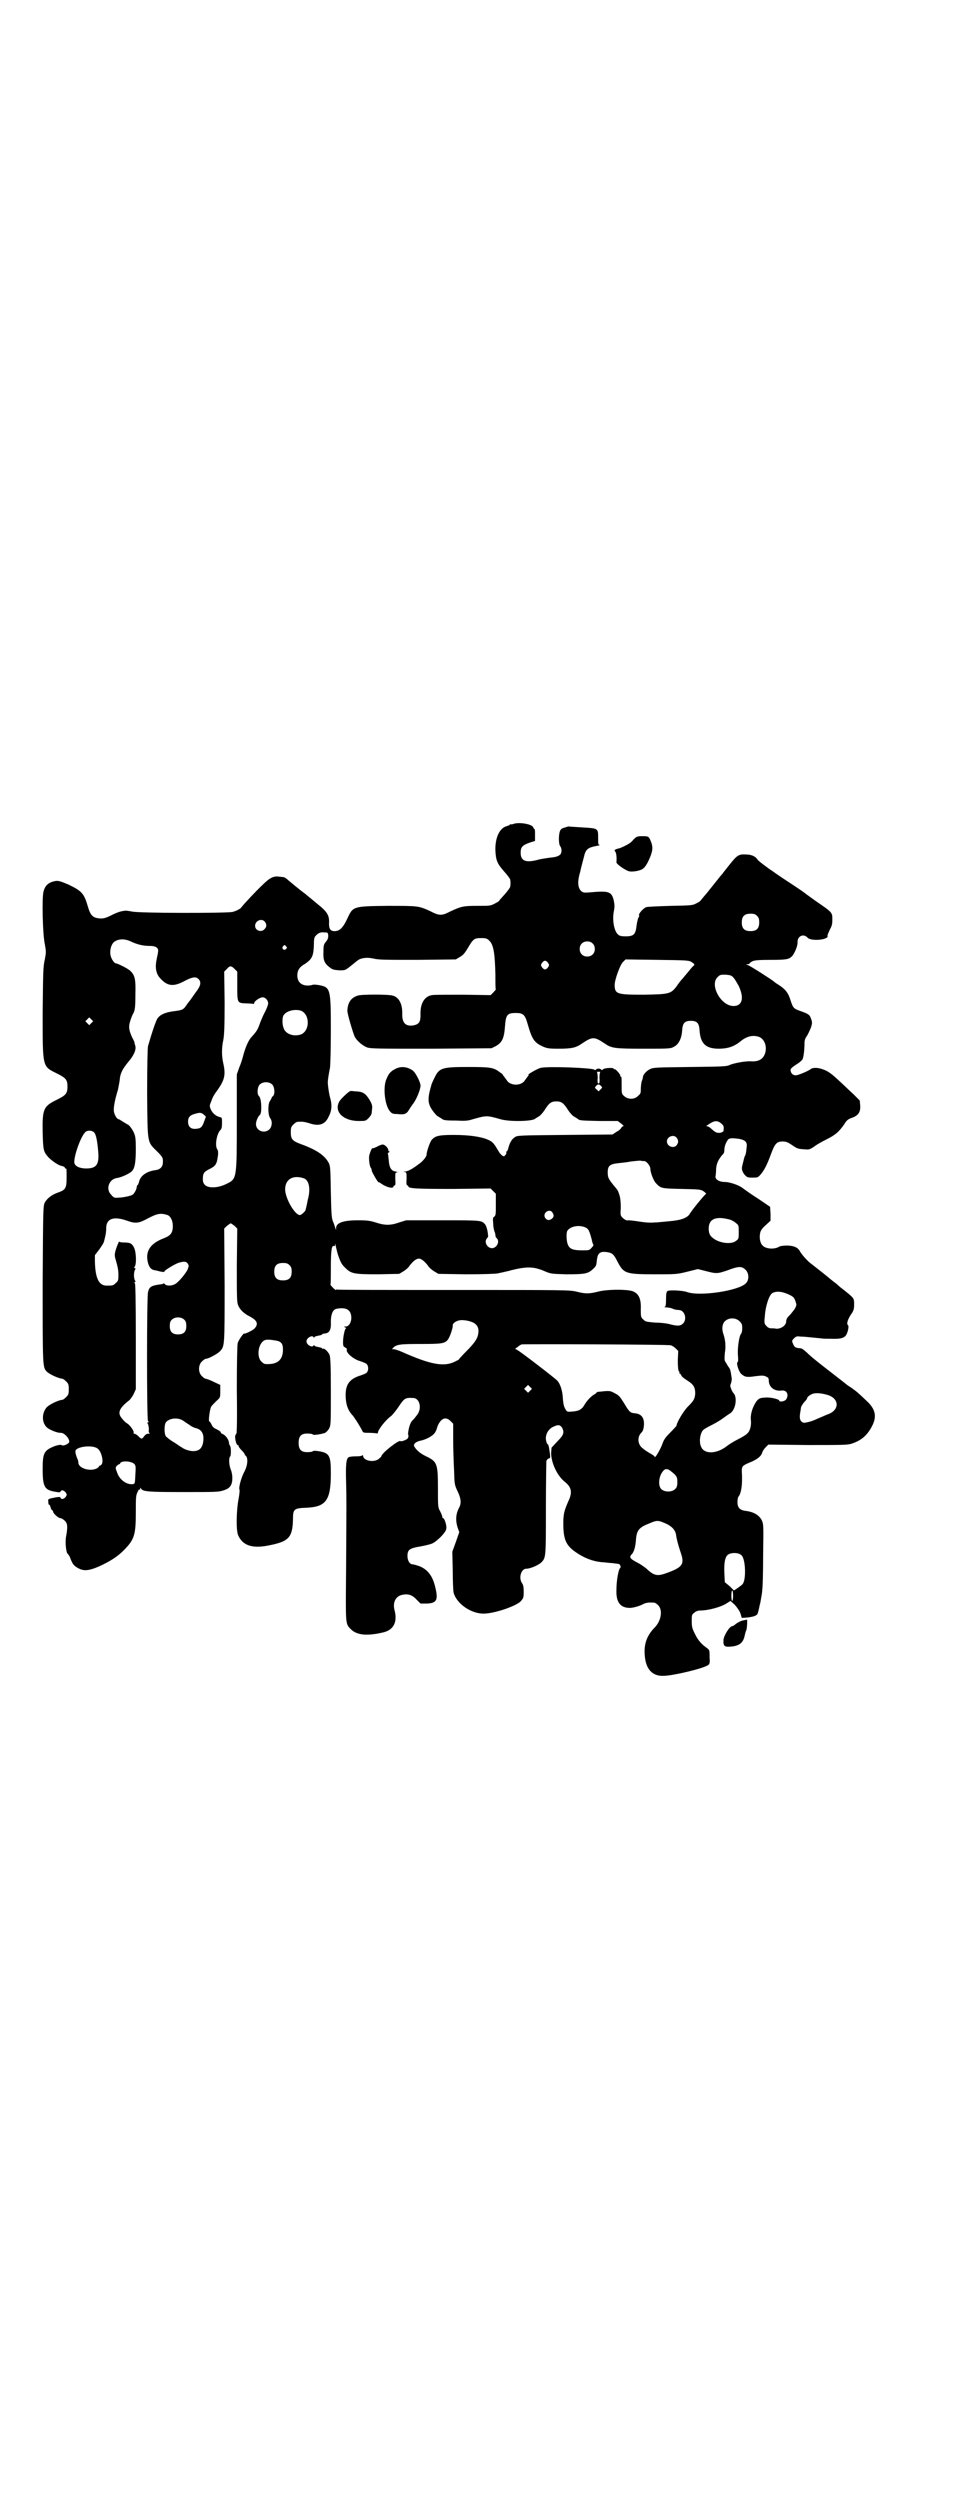 <?xml version="1.0" standalone="no"?>
<!DOCTYPE svg PUBLIC "-//W3C//DTD SVG 20010904//EN"
 "http://www.w3.org/TR/2001/REC-SVG-20010904/DTD/svg10.dtd">
<svg version="1.0" xmlns="http://www.w3.org/2000/svg"
 width="1121pt" height="2870pt" viewBox="0 0 1121 2870"
 preserveAspectRatio="xMidYMid meet">
<g transform="translate(0,2870) scale(0.5,-0.5)"
fill="#000000" stroke="none">
<path d="M1179 3848 c-3 -1 -5 -1 -5 -1 0 1 -1 1 -2 0 -2 -2 -5 -3 -8 -4 -16
-4 -27 -26 -26 -56 1 -22 4 -30 20 -48 8 -9 14 -17 14 -19 1 -5 1 -11 0 -16 0
-2 -6 -10 -13 -18 -7 -8 -13 -14 -12 -14 1 0 -3 -3 -9 -6 -11 -6 -12 -6 -41
-6 -33 0 -37 -1 -63 -13 -19 -10 -25 -10 -46 1 -27 12 -26 12 -98 12 -81 -1
-79 -1 -93 -31 -10 -21 -18 -28 -31 -27 -8 1 -11 7 -10 22 0 14 -5 23 -24 38
-5 4 -13 11 -18 15 -5 4 -10 8 -12 10 -14 10 -34 27 -40 32 -4 4 -9 7 -11 7
-2 0 -7 1 -10 1 -12 2 -21 -2 -38 -19 -13 -12 -45 -46 -49 -52 -2 -3 -12 -8
-20 -10 -14 -3 -217 -3 -231 1 -5 1 -12 2 -14 2 -12 -1 -20 -4 -34 -11 -12 -6
-17 -7 -24 -7 -17 1 -23 6 -29 27 -9 31 -14 36 -45 51 -19 8 -23 9 -30 8 -15
-3 -23 -9 -27 -24 -4 -13 -2 -100 3 -121 3 -17 3 -19 0 -35 -4 -16 -4 -30 -5
-122 0 -128 -1 -123 33 -140 20 -10 24 -14 24 -30 0 -16 -4 -20 -24 -30 -31
-15 -34 -21 -33 -75 1 -41 2 -44 12 -56 7 -8 24 -20 31 -21 4 -1 7 -2 8 -4 0
-2 2 -3 3 -2 1 0 1 -8 1 -20 0 -25 -2 -29 -19 -35 -15 -5 -26 -14 -31 -23 -4
-8 -4 -15 -5 -187 0 -190 0 -191 9 -201 7 -7 27 -16 37 -17 1 0 5 -3 8 -6 5
-5 6 -7 6 -18 0 -11 -1 -13 -6 -18 -3 -3 -7 -6 -8 -6 -11 -1 -33 -12 -38 -19
-10 -13 -10 -33 1 -44 6 -6 26 -14 33 -13 9 0 23 -17 18 -23 -4 -4 -13 -8 -17
-5 -2 1 -7 0 -14 -2 -26 -10 -29 -16 -29 -53 0 -40 4 -48 27 -52 11 -2 13 -2
14 0 2 5 8 3 12 -2 3 -5 3 -5 0 -10 -4 -5 -10 -7 -12 -2 0 2 -3 2 -10 1 -19
-4 -19 -3 -18 -11 0 -4 1 -6 1 -6 2 1 4 -4 5 -9 1 -2 2 -3 3 -4 1 0 2 -2 2 -3
0 -4 12 -15 17 -15 2 0 7 -3 10 -6 6 -6 7 -13 3 -35 -3 -13 0 -41 4 -41 0 0 2
-3 4 -6 6 -16 8 -19 15 -24 15 -10 26 -10 52 1 26 12 42 22 57 37 25 25 28 36
28 88 0 33 0 38 4 46 2 5 4 7 5 6 0 -2 1 -2 1 1 0 4 0 4 2 1 4 -7 16 -8 97 -8
76 0 81 0 93 4 9 3 13 6 16 11 5 8 5 25 0 37 -4 10 -5 27 -1 30 2 3 2 22 -1
25 -1 1 -2 4 -2 6 0 6 -7 17 -14 20 -3 1 -5 3 -5 4 1 1 -3 4 -9 7 -7 3 -10 6
-12 11 -2 4 -4 7 -5 7 -3 0 1 28 4 34 2 3 7 8 12 13 9 8 9 8 9 23 l0 14 -15 7
c-8 4 -16 7 -18 7 -2 0 -6 3 -9 6 -9 8 -9 26 0 34 3 3 7 6 9 6 6 0 28 12 33
18 10 11 10 13 10 151 l-1 130 6 6 c4 3 8 6 9 6 1 0 5 -3 9 -6 l6 -6 -1 -84
c0 -73 0 -85 3 -92 4 -10 13 -19 27 -26 17 -9 20 -17 11 -27 -4 -5 -24 -14
-24 -12 -1 2 -13 -15 -15 -22 -1 -5 -2 -42 -2 -108 1 -68 0 -100 -1 -100 -1 0
-2 -3 -3 -6 0 -8 3 -20 6 -20 1 0 2 -1 2 -2 0 -2 3 -6 7 -10 4 -4 7 -8 7 -9 0
-1 1 -3 3 -4 5 -6 4 -21 -3 -35 -8 -14 -14 -38 -12 -42 1 -2 0 -11 -2 -22 -5
-25 -6 -72 -1 -83 10 -23 31 -31 68 -24 48 9 57 18 58 60 0 24 2 26 31 27 45
2 56 17 56 79 0 41 -3 47 -29 51 -6 1 -12 1 -12 0 -1 -1 -4 -2 -7 -2 -19 -2
-26 4 -26 21 0 17 7 23 26 21 3 0 6 -1 7 -2 1 -2 20 1 28 4 3 2 7 6 9 10 4 7
4 12 4 85 0 61 -1 79 -3 84 -3 7 -12 16 -15 14 -1 -1 -2 0 -2 1 0 1 -4 2 -9 3
-5 1 -9 2 -9 4 0 1 -1 1 -2 -1 -3 -5 -16 2 -16 10 0 8 13 15 16 10 1 -2 2 -2
2 -1 0 2 4 3 9 4 5 1 9 2 9 3 0 1 3 2 6 2 11 1 15 9 14 27 0 18 5 29 14 30 22
4 33 -3 33 -21 0 -11 -6 -20 -13 -20 -5 0 -5 0 -1 -2 2 -1 3 -2 2 -2 -3 0 -7
-19 -7 -32 0 -9 1 -10 5 -12 3 -2 4 -3 4 -4 -4 -6 11 -20 26 -26 7 -2 14 -5
16 -6 9 -3 9 -21 0 -24 -2 -1 -9 -4 -16 -6 -21 -8 -29 -20 -29 -43 0 -21 5
-36 17 -48 5 -7 15 -22 21 -34 2 -5 4 -5 16 -5 8 0 15 -1 17 -1 2 -1 3 0 3 1
0 7 19 31 31 39 2 2 10 11 16 20 14 21 16 22 34 21 15 0 21 -24 9 -39 -3 -4
-7 -9 -9 -11 -5 -4 -8 -12 -10 -21 -2 -10 -2 -12 -1 -14 1 -6 -1 -9 -8 -12 -5
-2 -9 -3 -10 -2 -3 4 -44 -28 -44 -35 0 -1 -3 -3 -6 -6 -12 -9 -35 -4 -36 7 0
2 -1 3 -1 2 -1 -2 -6 -3 -16 -3 -8 0 -15 -1 -16 -2 -6 -3 -7 -19 -6 -56 1 -41
1 -38 0 -201 -1 -128 -2 -125 11 -138 13 -13 35 -16 71 -8 27 5 37 24 29 53
-4 17 3 31 18 34 13 3 23 0 33 -11 l9 -9 15 0 c22 1 26 8 19 37 -6 26 -17 41
-37 49 -6 2 -13 4 -15 4 -7 0 -12 9 -12 19 0 14 4 18 29 22 11 2 24 5 28 7 11
5 31 25 32 33 2 7 -4 25 -7 25 -1 0 -2 1 -2 3 0 2 -2 7 -5 13 -5 9 -5 10 -5
53 0 58 -2 61 -29 74 -14 7 -22 15 -26 23 -1 5 5 10 15 12 11 2 27 10 32 17 2
2 5 8 6 13 4 12 11 21 19 21 4 0 8 -2 12 -6 l6 -6 0 -36 c0 -20 1 -51 2 -70 1
-33 1 -34 8 -49 8 -16 9 -28 4 -37 -8 -15 -9 -29 -4 -46 l4 -11 -8 -23 -8 -22
1 -43 c0 -24 1 -47 2 -51 7 -26 42 -50 72 -48 24 1 71 17 82 28 6 7 7 8 7 22
0 11 -1 16 -4 20 -8 12 -2 33 10 33 10 0 30 9 36 16 9 10 9 14 9 123 0 57 1
106 1 108 1 3 3 5 5 6 5 1 5 1 1 26 -1 4 -2 7 -3 7 -1 0 -2 2 -3 6 -4 13 3 28
16 34 11 5 15 5 20 -2 6 -11 4 -17 -11 -32 l-13 -14 -1 -12 c0 -23 14 -53 32
-67 15 -12 17 -24 8 -43 -10 -23 -12 -30 -12 -52 0 -37 6 -51 30 -67 19 -13
38 -20 58 -22 6 0 17 -2 24 -2 7 -1 14 -2 15 -2 3 0 6 -7 4 -9 -4 -2 -9 -28
-9 -51 -1 -28 9 -41 31 -41 7 0 22 4 31 9 6 3 13 4 25 3 2 0 6 -3 9 -6 11 -11
7 -37 -10 -53 -16 -17 -23 -36 -21 -61 2 -32 17 -49 43 -48 21 0 93 17 103 25
3 2 4 5 3 18 0 15 0 16 -5 20 -14 10 -21 18 -28 32 -7 14 -8 17 -8 31 0 13 0
15 6 19 3 3 8 5 13 5 19 0 49 8 62 17 l8 5 10 -9 c6 -7 11 -14 13 -20 l3 -10
13 1 c17 2 23 5 24 11 1 3 3 11 4 17 2 6 3 15 4 20 1 5 2 12 2 16 1 4 2 39 2
79 1 69 1 71 -3 80 -6 12 -19 20 -39 22 -12 2 -17 8 -17 20 0 5 1 10 2 12 7 8
10 29 8 59 0 11 1 13 21 21 16 7 24 14 26 22 1 3 4 8 8 12 l6 6 90 -1 c79 0
91 0 101 3 22 7 36 19 47 40 12 23 8 40 -13 59 -19 18 -21 20 -35 30 -7 4 -13
9 -14 10 -1 1 -17 13 -36 28 -18 14 -40 31 -48 39 -7 7 -15 13 -17 13 -13 1
-15 2 -19 12 -2 5 -2 6 3 11 5 5 7 5 15 4 6 0 17 -1 26 -2 10 -1 19 -2 21 -2
3 -1 13 -1 23 -1 23 -1 32 2 36 11 4 9 5 19 3 20 -4 3 -1 14 9 28 4 6 5 10 5
20 0 14 0 14 -21 31 -8 6 -14 11 -15 12 -1 1 -5 5 -11 9 -5 4 -10 8 -11 9 -2
2 -34 27 -39 31 -9 6 -23 22 -27 29 -5 10 -15 14 -31 14 -8 0 -15 -1 -18 -3
-10 -6 -30 -5 -37 3 -6 5 -8 18 -6 28 1 6 4 11 13 19 l11 10 0 16 -1 16 -28
19 c-16 10 -31 21 -35 24 -9 7 -30 14 -41 14 -14 0 -24 7 -21 15 0 1 1 8 1 15
1 13 5 21 14 32 4 3 5 7 5 12 0 8 4 18 9 24 4 3 10 3 25 1 15 -3 19 -8 17 -20
-1 -12 -2 -15 -3 -18 -2 -2 -3 -8 -7 -24 -2 -7 0 -14 6 -21 5 -5 6 -6 17 -6
12 0 13 0 19 7 8 9 15 22 24 47 9 24 13 29 27 29 8 0 12 -2 21 -8 13 -9 14 -9
29 -10 10 -1 11 -1 22 6 6 5 19 12 29 17 20 10 28 17 40 34 6 10 9 12 17 15
15 5 21 13 20 28 l-1 12 -15 15 c-8 7 -22 21 -31 29 -18 17 -27 24 -40 28 -10
4 -23 4 -27 0 -5 -4 -26 -13 -33 -14 -7 -1 -13 5 -13 12 0 3 3 6 12 12 7 4 14
10 15 12 3 4 5 23 5 37 0 7 1 11 6 18 3 5 7 14 9 19 3 10 3 12 0 20 -3 9 -6
11 -23 17 -17 6 -18 7 -24 25 -5 17 -12 26 -28 36 -5 3 -9 6 -10 7 -4 4 -56
37 -60 38 -5 1 -5 2 0 2 2 0 4 1 4 2 0 1 3 3 7 5 5 2 13 3 41 3 35 0 42 1 49
8 6 6 14 25 13 33 0 14 14 20 23 10 8 -9 49 -5 46 4 -1 1 2 7 5 14 5 9 6 13 6
24 0 16 0 16 -38 42 -14 10 -25 18 -26 19 -1 1 -17 12 -37 25 -20 13 -37 25
-38 26 -1 0 -9 6 -17 12 -8 6 -16 12 -17 15 -5 6 -13 10 -26 10 -16 1 -20 -2
-36 -22 -8 -10 -16 -20 -18 -23 -2 -2 -7 -8 -10 -12 -3 -4 -9 -11 -12 -15 -3
-4 -9 -11 -12 -15 -3 -4 -8 -9 -10 -12 -2 -2 -4 -5 -5 -6 0 -1 -5 -5 -10 -7
-9 -5 -11 -5 -60 -6 -32 -1 -53 -2 -56 -3 -8 -4 -18 -16 -16 -19 1 -1 0 -3 -2
-6 -1 -3 -3 -11 -4 -19 -2 -19 -7 -23 -25 -23 -9 0 -14 1 -17 4 -9 7 -14 33
-10 53 2 10 2 14 0 25 -5 21 -11 23 -55 19 -13 -1 -15 -1 -20 3 -8 8 -9 22 -2
45 2 10 6 24 8 32 4 18 8 22 26 26 8 1 12 3 11 3 -4 0 -4 2 -4 16 0 22 0 22
-34 24 -16 1 -30 2 -31 2 -1 1 -6 0 -11 -2 -8 -2 -10 -4 -12 -9 -3 -9 -3 -30
1 -34 4 -6 4 -16 -1 -20 -4 -3 -9 -5 -20 -6 -9 -1 -20 -3 -26 -4 -31 -9 -44
-5 -44 15 0 13 4 17 20 23 l13 4 0 14 c0 7 0 13 -1 13 -1 0 -2 2 -3 4 -2 8
-34 13 -46 8z m560 -211 c4 -4 5 -7 5 -15 0 -14 -6 -20 -20 -20 -14 0 -20 6
-20 20 0 14 6 20 20 20 8 0 11 -1 15 -5z m-1131 -13 c5 -6 5 -12 0 -17 -7 -9
-22 -4 -22 7 0 12 15 18 22 10z m146 -32 c0 -6 -1 -9 -5 -14 -5 -6 -6 -8 -6
-23 -1 -19 2 -27 14 -36 6 -5 9 -6 22 -7 15 0 13 -1 33 15 13 11 14 11 23 13
7 1 13 1 23 -1 11 -3 28 -3 101 -3 l88 1 10 6 c7 4 11 9 17 19 13 22 15 24 31
24 12 0 14 -1 19 -6 10 -9 13 -31 14 -79 0 -17 0 -32 1 -33 0 0 -2 -3 -6 -7
l-6 -6 -63 1 c-35 0 -67 0 -72 -1 -17 -3 -27 -19 -26 -45 0 -16 -3 -21 -14
-24 -19 -4 -28 4 -28 24 1 24 -7 40 -22 44 -10 3 -72 3 -80 0 -16 -5 -23 -16
-24 -34 -1 -6 13 -52 17 -61 6 -10 18 -20 28 -24 9 -3 24 -3 148 -3 l138 1 10
5 c14 8 19 17 21 45 2 27 5 31 25 31 17 0 21 -4 27 -25 10 -35 15 -43 35 -52
9 -4 13 -5 36 -5 30 0 40 2 54 12 24 16 28 16 52 0 16 -11 22 -12 90 -12 60 0
62 0 70 5 10 5 17 19 18 37 1 17 6 22 20 22 14 0 19 -5 20 -22 2 -30 14 -42
44 -42 21 0 35 5 49 16 15 13 30 16 44 11 12 -5 18 -21 14 -36 -4 -14 -14 -21
-32 -20 -13 1 -39 -4 -49 -8 -7 -4 -17 -4 -92 -5 -79 -1 -84 -1 -92 -5 -8 -4
-15 -12 -16 -17 0 -2 -1 -7 -3 -11 -1 -4 -2 -12 -2 -18 0 -8 0 -10 -6 -15 -8
-9 -23 -9 -32 -1 -6 5 -6 7 -6 22 0 21 0 23 -2 23 -1 0 -2 1 -1 2 1 2 -11 16
-13 15 -1 -1 -2 0 -2 1 0 3 -21 2 -24 -1 -3 -2 -4 -3 -5 -1 -2 3 -10 3 -12 0
-1 -1 -2 -2 -4 0 -5 4 -107 8 -123 4 -8 -2 -32 -16 -28 -16 1 0 0 -2 -2 -4 -2
-3 -6 -8 -8 -11 -9 -10 -29 -10 -38 0 -2 3 -6 8 -8 11 -2 2 -3 4 -3 4 1 0 -2
3 -7 6 -14 11 -22 12 -73 12 -60 0 -66 -2 -77 -25 -4 -8 -7 -15 -7 -16 -9 -31
-9 -42 2 -58 4 -6 10 -13 14 -15 3 -2 7 -4 8 -5 4 -3 7 -4 32 -4 20 -1 27 -1
39 3 32 9 32 9 64 0 20 -6 72 -5 79 1 1 1 5 3 8 5 4 2 10 9 14 15 10 16 15 20
27 20 12 0 17 -4 27 -20 4 -6 10 -13 14 -15 3 -2 7 -4 8 -5 4 -4 8 -4 50 -5
l42 0 8 -6 c5 -4 6 -6 5 -6 -2 0 -4 -2 -5 -4 -1 -2 -5 -6 -11 -9 l-9 -6 -109
-1 c-101 -1 -110 -1 -115 -5 -7 -4 -12 -13 -15 -24 -1 -5 -3 -9 -4 -9 -1 0 -2
-1 -1 -2 1 -1 0 -4 -2 -6 -3 -4 -4 -4 -9 0 -3 3 -5 5 -5 6 0 0 -4 6 -8 13 -6
9 -9 12 -18 16 -16 7 -43 11 -79 11 -33 0 -42 -2 -50 -11 -4 -4 -12 -27 -12
-34 0 -5 -9 -16 -18 -22 -4 -3 -11 -8 -16 -11 -5 -3 -12 -6 -15 -6 -5 0 -5 -1
-1 -1 4 -1 4 -2 4 -16 -1 -11 0 -15 2 -15 1 0 2 -1 2 -2 0 -5 18 -6 102 -6
l87 1 6 -6 6 -6 0 -25 c0 -22 0 -25 -4 -28 -3 -2 -3 -4 -2 -16 0 -8 2 -15 3
-18 1 -2 2 -6 2 -8 0 -2 1 -6 3 -7 8 -8 0 -23 -11 -23 -11 0 -19 15 -11 23 2
2 3 5 2 7 0 3 -1 9 -2 13 -1 4 -3 10 -5 12 -8 9 -9 9 -97 9 l-84 0 -16 -5
c-20 -7 -33 -7 -54 0 -13 4 -19 5 -41 5 -34 0 -50 -6 -50 -18 0 -5 0 -5 -2 1
-1 3 -3 10 -5 14 -3 7 -4 15 -5 67 -1 55 -1 60 -5 68 -9 17 -28 30 -64 43 -19
7 -23 11 -23 27 0 11 1 13 6 18 3 3 7 6 9 6 12 1 17 0 27 -3 23 -8 37 -3 45
15 7 13 8 26 4 41 -3 10 -6 30 -6 38 0 5 2 18 5 33 1 6 2 45 2 87 0 95 -1 98
-27 103 -7 1 -13 2 -17 0 -19 -4 -33 4 -33 22 0 12 5 20 18 27 16 11 19 18 20
42 0 15 1 19 4 22 6 7 12 9 20 8 8 0 8 0 9 -7z m-453 -14 c15 -7 28 -10 43
-10 15 0 21 -5 19 -14 0 -3 -2 -10 -3 -16 -4 -18 -2 -32 6 -42 17 -20 31 -23
57 -9 19 10 27 11 33 5 7 -7 5 -16 -6 -30 -5 -7 -13 -19 -19 -26 -10 -15 -10
-15 -32 -18 -17 -2 -30 -7 -36 -15 -4 -3 -14 -34 -23 -65 -1 -4 -2 -45 -2
-109 1 -118 0 -110 23 -133 13 -13 14 -15 13 -28 -1 -8 -7 -14 -18 -15 -20 -3
-34 -13 -37 -28 -1 -3 -2 -6 -3 -6 -1 -1 -2 -3 -2 -5 0 -4 -5 -14 -9 -17 -4
-3 -23 -7 -33 -7 -9 -1 -11 0 -16 6 -14 13 -6 36 12 39 9 1 25 8 33 14 8 6 11
19 11 53 0 23 -1 29 -4 36 -3 8 -12 20 -15 20 0 0 -5 3 -10 6 -5 3 -9 6 -10 6
-4 0 -9 8 -11 16 -2 8 1 26 9 52 1 5 3 15 4 22 1 16 7 26 20 42 12 14 18 27
16 36 -1 3 -2 6 -2 8 0 1 -2 6 -5 11 -8 17 -9 26 -5 38 2 7 5 14 6 16 5 8 6
15 6 46 1 34 -1 44 -12 54 -5 5 -29 17 -33 17 -3 0 -10 9 -12 18 -2 9 0 22 6
29 8 9 25 11 41 3z m1060 -4 c7 -6 7 -19 1 -25 -6 -7 -19 -7 -25 -1 -7 6 -7
19 -1 25 6 7 19 7 25 1z m-704 -7 c3 -3 3 -3 0 -6 -4 -5 -11 1 -7 6 4 4 4 4 7
0z m933 -37 c5 -3 6 -5 4 -7 -2 -1 -7 -7 -11 -12 -4 -5 -11 -13 -15 -18 -4 -4
-10 -12 -14 -18 -13 -17 -17 -18 -74 -19 -63 0 -68 1 -68 23 0 11 12 45 19 52
l6 6 73 -1 c72 -1 73 -1 80 -6z m-331 -1 c3 -5 3 -5 0 -10 -2 -3 -5 -5 -7 -5
-2 0 -5 2 -7 5 -3 5 -3 5 0 10 2 3 5 5 7 5 2 0 5 -2 7 -5z m-720 -14 l6 -6 0
-33 c0 -40 0 -39 21 -40 8 0 16 -1 16 -1 1 -1 2 0 2 2 0 4 13 13 19 13 7 0 13
-7 13 -14 0 -3 -3 -11 -7 -19 -4 -7 -9 -19 -12 -27 -5 -14 -7 -18 -20 -32 -6
-7 -12 -20 -17 -37 -2 -8 -6 -22 -10 -31 l-6 -17 0 -105 c0 -134 0 -135 -23
-146 -19 -10 -42 -11 -50 -3 -4 4 -5 7 -5 14 0 12 2 16 14 22 16 8 18 11 21
34 0 6 0 10 -2 12 -6 9 -1 37 8 45 2 2 3 6 3 15 0 12 0 13 -5 14 -9 2 -17 9
-21 18 -3 8 -3 8 2 20 2 7 7 15 10 19 20 27 23 39 17 66 -4 17 -4 36 0 54 2
12 3 29 3 86 l-1 71 6 6 c7 8 10 8 18 0z m1146 -20 c3 -3 8 -12 12 -19 13 -28
8 -46 -12 -46 -29 0 -55 48 -37 66 6 6 7 6 19 6 11 -1 14 -2 18 -7z m-993 -76
c20 -9 20 -45 0 -54 -16 -6 -35 0 -40 13 -4 9 -4 24 -1 30 6 11 27 16 41 11z
m-482 -28 l-5 -5 -4 4 -5 5 4 4 5 5 4 -4 5 -5 -4 -4z m1169 -112 c-1 -1 -2 -7
-2 -14 1 -10 0 -13 -2 -13 -2 0 -3 3 -2 13 0 7 -1 13 -2 14 -1 0 1 0 4 0 3 0
5 0 4 0z m-753 -30 c5 -6 6 -22 1 -26 -2 -1 -3 -3 -3 -4 0 -1 -2 -3 -3 -6 -6
-5 -6 -34 0 -41 5 -7 4 -19 -2 -25 -11 -11 -31 -4 -31 12 0 7 5 18 9 21 5 4 4
38 -2 43 -5 4 -4 20 1 26 7 8 23 8 30 0z m754 -2 c4 -4 4 -4 0 -8 l-5 -5 -4 4
c-5 4 -5 5 -2 8 4 5 7 5 11 1z m-911 -67 l4 -4 -4 -11 c-5 -14 -8 -16 -19 -17
-12 -1 -18 5 -18 17 0 10 5 15 18 18 10 3 13 2 19 -3z m1187 -19 c7 -6 7 -7 6
-18 -1 -2 -4 -3 -7 -4 -8 -1 -11 0 -22 10 -3 3 -7 5 -9 5 -2 0 -2 1 2 3 14 10
21 11 30 4z m-1440 -21 c4 -4 7 -16 9 -38 4 -35 -2 -45 -27 -45 -15 0 -25 5
-27 12 -3 13 16 67 27 73 5 3 14 2 18 -2z m1338 -12 c5 -6 5 -12 0 -18 -7 -8
-22 -2 -22 9 0 11 15 17 22 9z m-74 -54 c5 0 14 -11 14 -18 0 -8 7 -27 13 -33
11 -12 13 -12 59 -13 42 -1 44 -1 51 -6 5 -4 6 -5 4 -6 -3 -2 -33 -38 -37 -46
-6 -9 -21 -14 -45 -16 -12 -1 -28 -3 -36 -3 -10 -1 -21 0 -34 2 -12 2 -23 3
-26 3 -4 -1 -7 1 -12 5 -6 6 -6 6 -5 25 0 13 -1 21 -3 28 -4 12 -4 11 -14 23
-11 14 -13 17 -13 29 0 15 5 19 23 21 8 1 21 2 30 4 9 1 19 2 22 2 3 -1 7 -1
9 -1z m-781 -40 c11 -5 15 -24 8 -49 -2 -11 -4 -19 -5 -23 0 -3 -10 -12 -13
-12 -12 0 -34 39 -34 59 0 24 19 34 44 25z m570 -78 c4 -7 4 -10 -2 -15 -6 -4
-11 -3 -15 3 -6 11 10 22 17 12z m-884 -6 c7 -3 12 -13 12 -25 0 -16 -5 -22
-20 -28 -32 -12 -44 -30 -37 -57 3 -11 8 -16 17 -17 2 0 8 -2 13 -3 6 -1 8 -1
8 1 0 2 21 15 31 19 13 4 18 4 22 -1 3 -5 3 -6 0 -14 -5 -10 -20 -28 -28 -33
-8 -5 -20 -5 -24 -1 -1 2 -3 2 -4 2 0 -1 -3 -2 -6 -2 -21 -3 -26 -5 -29 -18
-3 -12 -3 -293 0 -296 2 -2 2 -3 0 -3 -2 0 -2 -1 0 -4 1 -3 2 -8 2 -12 -1 -6
0 -8 2 -9 2 0 0 -1 -3 -1 -4 0 -7 -2 -10 -6 -5 -7 -6 -7 -14 1 -3 3 -7 5 -9 5
-1 0 -2 1 -1 2 2 3 -8 17 -14 21 -4 2 -9 7 -12 11 -12 13 -8 24 15 42 3 2 8 9
11 15 l5 11 0 120 c0 84 -1 122 -2 123 -2 2 -2 3 0 3 1 0 2 1 0 4 -3 5 -3 19
0 24 2 3 1 4 0 4 -2 0 -2 1 -1 3 5 5 4 34 -1 44 -5 10 -9 12 -23 12 -6 0 -11
1 -11 2 0 3 -6 -11 -9 -22 -2 -9 -2 -11 2 -24 3 -10 5 -20 5 -29 0 -13 0 -15
-6 -20 -6 -6 -7 -6 -21 -6 -18 0 -26 17 -27 55 l0 15 10 13 c5 7 11 16 11 19
1 3 2 8 3 12 1 4 2 12 2 18 0 22 17 28 48 17 19 -7 27 -6 47 5 23 12 30 13 46
8z m1290 -10 c5 -1 12 -5 15 -8 7 -5 7 -6 7 -21 0 -14 0 -16 -6 -20 -10 -9
-38 -6 -53 6 -7 5 -10 11 -10 22 0 22 16 29 47 21z m-329 -19 c6 -3 8 -8 13
-26 1 -6 3 -12 4 -13 1 -1 -1 -4 -4 -7 -5 -6 -6 -6 -22 -6 -20 0 -28 3 -32 12
-4 7 -5 30 -1 34 8 10 28 13 42 6z m-570 -61 c6 -18 9 -24 18 -32 13 -13 21
-14 75 -14 l48 1 10 6 c5 3 12 9 14 13 8 10 15 16 21 16 6 0 13 -6 21 -16 2
-4 9 -10 14 -13 l10 -6 63 -1 c42 0 66 1 73 2 5 1 14 3 18 4 4 1 10 2 12 3 36
9 52 9 76 -1 16 -7 17 -7 52 -8 41 0 50 1 61 12 7 6 8 8 9 20 2 17 7 21 23 19
13 -2 16 -5 25 -23 14 -26 18 -28 85 -28 49 0 51 0 75 6 l24 6 16 -4 c27 -7
28 -7 52 1 26 10 33 10 42 1 8 -8 8 -24 0 -31 -17 -17 -105 -30 -134 -20 -10
4 -39 5 -45 3 -3 -2 -4 -5 -4 -19 0 -14 -1 -17 -3 -18 -2 0 -1 -1 3 -1 4 0 11
-1 15 -3 4 -2 11 -3 14 -3 14 0 20 -21 10 -31 -6 -6 -13 -6 -29 -2 -6 2 -21 4
-34 4 -22 2 -23 2 -28 7 -6 5 -6 7 -6 24 1 22 -4 34 -16 40 -10 6 -61 6 -83 0
-20 -5 -28 -5 -48 0 -16 4 -23 4 -282 4 -147 0 -268 0 -269 1 -1 1 -2 0 -2 -1
0 -1 -3 1 -7 5 -3 3 -6 7 -6 7 1 1 1 19 1 40 0 39 2 51 7 49 2 -1 3 1 3 4 0 2
1 1 1 -3 1 -4 3 -13 5 -20z m-111 -25 c4 -4 5 -7 5 -15 0 -14 -6 -20 -20 -20
-14 0 -20 6 -20 20 0 14 6 20 20 20 8 0 11 -1 15 -5z m1146 -67 c11 -5 13 -7
16 -15 3 -9 3 -9 0 -16 -2 -4 -8 -11 -12 -16 -7 -6 -9 -11 -9 -15 0 -9 -11
-17 -22 -17 -5 1 -11 1 -14 1 -2 0 -7 2 -9 5 -5 5 -6 6 -4 23 1 21 9 46 16 52
8 6 23 5 38 -2z m-1387 -59 c3 -3 4 -7 4 -14 0 -13 -6 -19 -19 -19 -13 0 -19
6 -19 19 0 7 1 11 4 14 7 8 23 8 30 0z m1275 -3 c5 -5 6 -7 6 -16 0 -5 -1 -11
-3 -13 -4 -5 -8 -31 -7 -48 1 -10 1 -16 -1 -17 -3 -2 3 -22 9 -27 8 -7 13 -8
32 -5 17 2 20 2 27 -2 3 -1 4 -4 4 -8 0 -15 13 -25 29 -23 12 2 18 -9 11 -20
-3 -5 -16 -7 -16 -3 0 3 -19 8 -32 7 -12 -1 -13 -1 -19 -7 -10 -13 -16 -32
-14 -46 1 -11 -2 -24 -8 -29 -2 -3 -12 -9 -22 -14 -10 -5 -21 -12 -26 -16 -22
-17 -50 -19 -58 -2 -6 11 -3 33 5 40 2 2 11 7 21 12 10 5 21 12 26 16 4 3 10
7 13 9 14 7 19 39 8 48 0 1 -3 4 -4 8 -3 7 -3 9 -1 13 1 3 2 8 2 11 -3 22 -4
23 -8 28 -1 2 -3 4 -3 5 0 1 -2 3 -3 5 -3 4 -3 6 -2 21 3 17 1 32 -4 46 -3 10
-2 21 4 27 9 9 25 9 34 0z m-614 -2 c10 -4 15 -12 14 -23 -1 -13 -7 -23 -28
-44 -10 -10 -18 -19 -17 -19 0 0 -4 -2 -10 -5 -25 -12 -56 -6 -121 23 -7 3
-16 6 -18 6 -5 0 -5 0 -2 3 8 8 15 9 63 9 48 0 55 1 62 9 5 5 13 29 12 34 0 4
6 9 14 11 7 2 22 0 31 -4z m-452 -42 c13 -2 17 -7 17 -21 0 -24 -13 -35 -41
-33 -2 0 -6 3 -9 6 -9 9 -8 33 2 44 6 7 12 7 31 4z m908 -11 c3 -1 8 -4 11 -7
l6 -6 -1 -21 c0 -16 1 -23 2 -25 2 -2 2 -4 2 -5 -1 0 -1 -1 0 -1 2 0 3 -2 4
-4 0 -2 6 -7 14 -12 14 -9 18 -15 18 -30 -1 -12 -3 -16 -17 -30 -10 -10 -26
-37 -26 -44 0 0 -6 -7 -14 -15 -11 -11 -15 -16 -19 -28 -5 -13 -17 -33 -17
-28 0 1 -5 5 -11 8 -5 3 -13 8 -16 11 -12 8 -14 26 -4 36 4 4 5 8 6 15 2 19
-5 29 -22 30 -10 1 -12 4 -24 24 -9 14 -11 17 -21 22 -11 6 -11 6 -39 3 -2 -1
-3 -1 -3 -2 0 -1 -2 -2 -5 -4 -6 -3 -16 -13 -22 -23 -6 -11 -13 -15 -27 -16
-10 -1 -13 -1 -15 2 -5 7 -7 13 -8 28 -1 19 -6 33 -13 41 -7 7 -85 67 -93 71
-5 2 -4 2 2 6 3 3 7 5 9 6 5 1 336 0 343 -2z m-323 -104 l-5 -5 -4 4 -5 5 4 4
5 5 4 -4 5 -5 -4 -4z m683 -10 c27 -8 28 -34 2 -44 -6 -2 -16 -7 -24 -10 -12
-6 -23 -9 -32 -10 -1 0 -4 1 -6 3 -4 4 -5 10 -2 25 0 2 1 6 1 7 0 2 3 7 7 12
4 4 7 8 7 9 0 4 8 9 14 11 8 2 19 1 33 -3z m-1482 -58 c3 -2 10 -7 15 -10 5
-4 11 -7 15 -8 14 -3 20 -13 18 -30 -2 -16 -9 -23 -23 -23 -9 0 -21 4 -27 9
-1 0 -9 6 -17 11 -9 5 -17 12 -19 14 -4 6 -4 26 0 32 7 9 25 12 38 5z m-195
-65 c9 -6 15 -31 9 -37 -2 -2 -3 -3 -3 -2 0 1 -2 -1 -3 -3 -11 -13 -47 -6 -47
10 0 2 -1 7 -3 10 -5 14 -5 18 0 21 11 7 38 8 47 1z m85 -36 c3 -4 3 -7 2 -23
-1 -23 -1 -22 -7 -23 -14 -1 -30 11 -35 27 -4 10 -4 11 -1 15 2 2 5 4 6 4 1 0
2 1 2 2 3 7 27 5 33 -2z m1232 -16 c13 -10 15 -13 15 -25 0 -7 -1 -12 -4 -15
-7 -9 -27 -9 -34 0 -7 9 -4 31 6 41 4 5 10 5 17 -1z m-17 -118 c18 -7 27 -16
29 -28 1 -9 5 -24 10 -39 10 -28 6 -35 -29 -48 -24 -9 -31 -8 -50 10 -4 3 -12
9 -18 12 -19 10 -22 13 -14 21 5 6 8 18 9 34 2 21 7 27 33 37 14 6 18 6 30 1z
m180 -76 c9 -10 10 -56 2 -65 -1 -2 -7 -6 -11 -9 l-9 -6 -10 10 -11 9 -1 20
c-1 22 1 35 6 41 6 8 28 8 34 0z m-20 -92 c0 -7 -1 -12 -2 -12 -1 0 -2 5 -2
12 0 7 1 12 2 12 1 0 2 -5 2 -12z"/>
<path d="M909 3286 c-12 -6 -16 -11 -21 -23 -9 -19 -4 -62 8 -75 4 -5 7 -6 17
-6 15 -2 21 0 26 9 2 3 7 11 11 16 7 10 15 29 16 39 1 7 -11 31 -18 36 -13 9
-27 10 -39 4z"/>
<path d="M803 3234 c-6 -4 -21 -18 -24 -24 -12 -23 10 -44 45 -44 16 0 16 0
23 7 4 4 7 9 7 13 0 3 1 8 1 12 0 5 -2 10 -7 18 -9 14 -15 17 -29 18 -5 0 -10
1 -11 1 -1 0 -3 0 -5 -1z"/>
<path d="M866 3107 c-6 -3 -10 -4 -10 -4 0 5 -6 -8 -8 -17 -1 -9 1 -26 5 -29
0 -1 1 -3 1 -5 0 -2 4 -9 8 -16 4 -7 8 -12 8 -11 0 1 2 0 6 -3 13 -9 28 -12
28 -6 0 1 1 2 3 2 1 0 2 4 1 15 0 14 0 15 4 15 3 0 1 1 -3 2 -10 1 -15 9 -16
26 -1 7 -1 13 -2 14 -1 1 1 3 2 4 2 1 3 2 2 2 -2 0 -3 1 -3 3 0 5 -8 13 -13
13 -2 0 -8 -2 -13 -5z"/>
<path d="M1455 3812 c-3 -4 -8 -8 -10 -9 -6 -4 -21 -11 -23 -11 -1 0 -4 -1 -7
-2 -4 -2 -4 -3 -2 -5 3 -3 4 -15 3 -25 0 -4 17 -16 27 -20 7 -3 25 0 32 4 7 4
13 14 20 32 5 14 5 22 -2 37 -3 6 -4 7 -17 7 -13 0 -14 -1 -21 -8z"/>
<path d="M1706 2019 c-5 -1 -12 -5 -16 -8 -3 -3 -7 -5 -8 -5 -6 0 -19 -21 -20
-31 -1 -16 2 -18 24 -15 15 3 22 10 25 26 1 4 2 8 3 10 2 3 3 23 2 25 -1 0 -5
-1 -10 -2z"/>
</g>
</svg>
